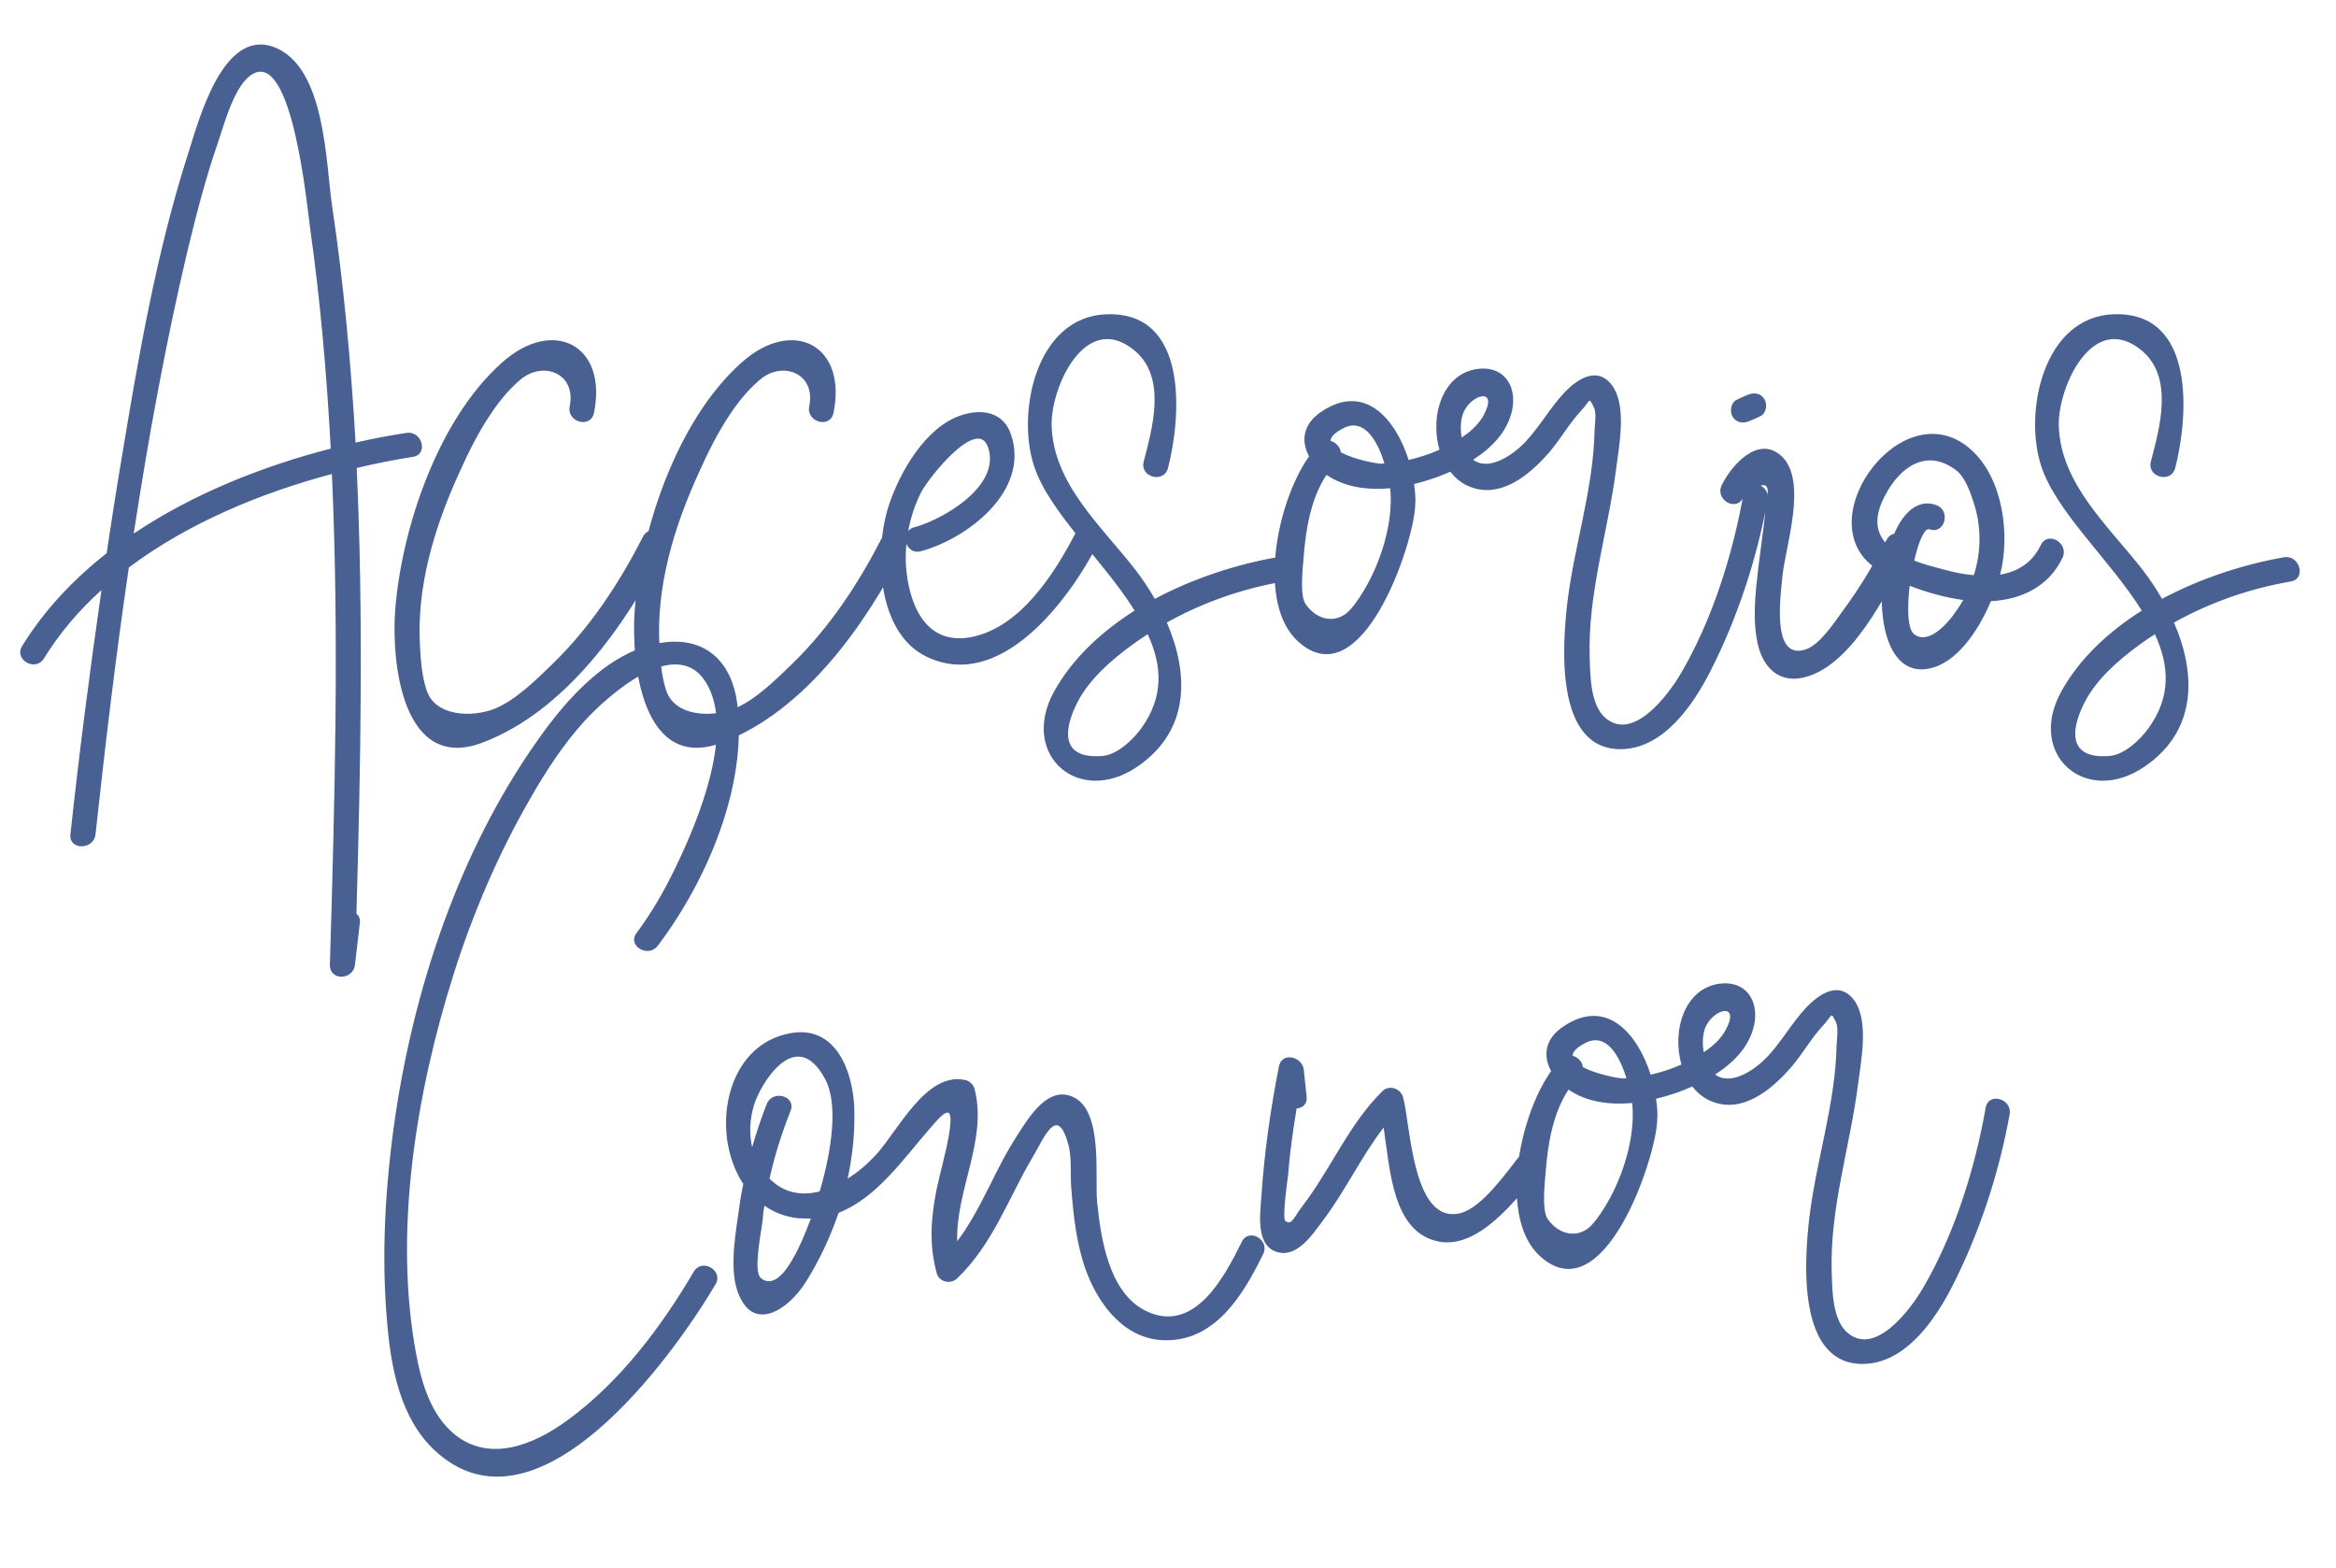 <svg width="76" height="51" viewBox="0 0 76 51" fill="none" xmlns="http://www.w3.org/2000/svg">
<path d="M1.428 21.422C1.938 20.597 2.569 19.855 3.302 19.196C2.921 21.84 2.578 24.484 2.291 27.146C2.235 27.666 3.051 27.657 3.107 27.146C3.422 24.252 3.766 21.348 4.192 18.463C6.104 17.025 8.469 16.041 10.798 15.42C11.039 20.736 10.891 26.07 10.733 31.386C10.724 31.924 11.494 31.887 11.549 31.386C11.605 30.932 11.651 30.486 11.707 30.032C11.726 29.893 11.679 29.791 11.596 29.726C11.735 24.892 11.828 20.059 11.605 15.225C12.227 15.077 12.839 14.956 13.433 14.863C13.952 14.78 13.729 14.001 13.219 14.084C12.672 14.168 12.124 14.27 11.568 14.399C11.419 11.83 11.188 9.269 10.807 6.718C10.594 5.317 10.603 2.135 8.887 1.522C7.235 0.938 6.456 3.953 6.122 4.992C5.074 8.258 4.489 11.69 3.933 15.058C3.766 16.041 3.617 17.016 3.469 17.999C2.383 18.852 1.437 19.855 0.723 21.014C0.444 21.459 1.149 21.868 1.428 21.422ZM6.094 8.184C6.382 6.996 6.688 5.799 7.087 4.649C7.291 4.064 7.625 2.738 8.228 2.404C9.518 1.68 9.991 6.718 10.093 7.451C10.427 9.816 10.631 12.201 10.761 14.594C8.534 15.169 6.271 16.069 4.35 17.359C4.823 14.279 5.38 11.208 6.094 8.184ZM21.615 17.869C21.856 17.405 21.151 16.997 20.919 17.461C20.149 18.964 19.222 20.383 18.006 21.571C17.468 22.09 16.791 22.777 16.077 23.064C15.353 23.343 14.156 23.315 13.878 22.452C13.729 21.998 13.692 21.515 13.665 21.042C13.544 19.084 14.138 17.136 14.945 15.373C15.232 14.733 15.548 14.093 15.938 13.509C16.206 13.101 16.531 12.692 16.912 12.368C17.654 11.718 18.758 12.136 18.535 13.221C18.433 13.731 19.212 13.954 19.324 13.435C19.778 11.227 17.997 10.308 16.336 11.793C14.258 13.639 13.071 17.155 12.857 19.845C12.727 21.589 13.108 25.161 15.724 24.15C18.405 23.12 20.372 20.318 21.615 17.869ZM29.408 17.869C29.649 17.405 28.944 16.997 28.712 17.461C27.942 18.964 27.015 20.383 25.799 21.571C25.261 22.09 24.584 22.777 23.87 23.064C23.146 23.343 21.949 23.315 21.671 22.452C21.523 21.998 21.485 21.515 21.457 21.042C21.337 19.084 21.931 17.136 22.738 15.373C23.025 14.733 23.341 14.093 23.73 13.509C24 13.101 24.324 12.692 24.705 12.368C25.447 11.718 26.551 12.136 26.328 13.221C26.226 13.731 27.005 13.954 27.117 13.435C27.571 11.227 25.79 10.308 24.129 11.793C22.051 13.639 20.864 17.155 20.65 19.845C20.52 21.589 20.901 25.161 23.517 24.15C26.198 23.12 28.165 20.318 29.408 17.869ZM34.993 17.34C34.307 18.658 33.203 20.411 31.598 20.727C30.095 21.014 29.557 19.632 29.473 18.379C29.464 18.148 29.464 17.916 29.492 17.693C29.557 17.86 29.724 17.999 29.956 17.934C31.449 17.535 33.509 15.986 32.897 14.149C32.655 13.407 31.959 13.277 31.245 13.518C30.113 13.908 29.288 15.336 28.926 16.413C28.434 17.888 28.499 20.597 30.169 21.376C32.562 22.498 34.77 19.52 35.689 17.748C35.93 17.285 35.234 16.867 34.993 17.34ZM29.974 16.004C30.215 15.54 31.802 13.546 32.145 14.548C32.581 15.828 30.642 16.914 29.742 17.155C29.659 17.173 29.594 17.22 29.547 17.275C29.631 16.83 29.77 16.403 29.974 16.004ZM41.543 18.129C40.272 18.352 38.852 18.797 37.572 19.483C37.377 19.149 37.164 18.825 36.932 18.528C35.856 17.136 34.27 15.754 34.214 13.852C34.177 12.6 35.327 10.058 36.932 11.421C37.953 12.293 37.498 13.917 37.21 15.012C37.071 15.522 37.86 15.735 37.999 15.234C38.435 13.546 38.676 10.123 35.995 10.225C33.694 10.308 33.063 13.444 33.648 15.179C34.14 16.663 35.893 18.231 36.914 19.864C35.819 20.56 34.873 21.441 34.288 22.508C33.166 24.558 35.095 26.247 37.006 24.939C38.732 23.76 38.676 21.905 37.962 20.253C39.14 19.595 40.42 19.149 41.756 18.918C42.276 18.834 42.053 18.045 41.543 18.129ZM37.136 23.686C36.877 24.048 36.357 24.558 35.856 24.595C34.14 24.725 34.835 23.166 35.206 22.582C35.661 21.868 36.413 21.265 37.099 20.791C37.183 20.736 37.257 20.689 37.34 20.634C37.804 21.636 37.878 22.656 37.136 23.686ZM56.73 16.032C56.377 18.027 55.719 20.142 54.689 21.905C54.29 22.582 53.158 24.122 52.249 23.371C51.748 22.962 51.739 22.016 51.72 21.422C51.646 19.316 52.323 17.294 52.583 15.225C52.676 14.492 52.926 13.249 52.472 12.572C51.989 11.876 51.312 12.321 50.867 12.804C50.412 13.295 50.087 13.889 49.623 14.381C49.234 14.789 48.455 15.346 47.926 14.956C48.538 14.566 49.048 14.038 49.197 13.342C49.355 12.572 48.946 11.913 48.111 11.997C46.924 12.127 46.516 13.537 46.831 14.631C46.525 14.771 46.172 14.882 45.829 14.965C45.412 13.648 44.41 12.442 42.999 13.388C42.397 13.778 42.313 14.344 42.591 14.845C41.524 16.348 40.875 19.669 42.248 20.884C44.308 22.712 45.987 17.721 46.042 16.459C46.061 16.236 46.042 15.995 46.005 15.745C46.247 15.689 46.478 15.615 46.701 15.54C46.859 15.485 47.017 15.42 47.184 15.346C47.332 15.531 47.508 15.689 47.722 15.791C48.77 16.292 49.763 15.457 50.412 14.706C50.774 14.279 51.052 13.778 51.433 13.37C51.767 13.008 51.674 12.896 51.859 13.258C51.943 13.435 51.887 13.806 51.878 14.001C51.841 15.921 51.21 17.758 50.987 19.65C50.83 21.042 50.588 24.391 52.741 24.373C54.132 24.354 55.097 22.916 55.654 21.821C56.535 20.086 57.166 18.157 57.509 16.246C57.593 15.745 56.823 15.522 56.73 16.032ZM43.732 13.917C44.391 13.602 44.818 14.344 45.041 15.077C45.013 15.077 44.976 15.086 44.948 15.086C44.772 15.086 44.057 14.947 43.621 14.715C43.612 14.548 43.463 14.39 43.287 14.344C43.296 14.214 43.417 14.075 43.732 13.917ZM44.456 19.066C44.298 19.344 44.122 19.623 43.909 19.855C43.491 20.3 42.86 20.198 42.48 19.66C42.276 19.372 42.387 18.444 42.415 18.11C42.48 17.238 42.647 16.209 43.157 15.448C43.751 15.856 44.493 15.949 45.226 15.884C45.235 15.977 45.245 16.06 45.245 16.125C45.282 17.099 44.929 18.231 44.456 19.066ZM47.555 14.232C47.508 13.963 47.518 13.685 47.592 13.472C47.815 12.832 48.789 12.553 48.26 13.527C48.102 13.806 47.842 14.047 47.555 14.232ZM61.378 17.563C60.96 18.361 60.497 19.14 59.959 19.864C59.69 20.235 59.198 20.996 58.725 21.135C57.63 21.469 57.927 19.419 57.992 18.732C58.084 17.786 58.836 15.596 57.936 14.817C57.185 14.158 56.322 15.151 56.016 15.782C55.784 16.255 56.489 16.663 56.711 16.19C57.379 15.605 57.63 15.652 57.463 16.32C57.444 16.561 57.416 16.802 57.389 17.044C57.333 17.526 57.259 18.008 57.203 18.491C57.11 19.298 56.999 20.235 57.212 21.051C57.398 21.729 57.88 22.202 58.623 22.053C60.227 21.738 61.397 19.27 62.083 17.971C62.324 17.517 61.619 17.099 61.378 17.563ZM56.851 12.85C56.739 12.896 56.628 12.943 56.517 12.998C56.312 13.082 56.266 13.379 56.368 13.555C56.489 13.759 56.721 13.787 56.925 13.694C57.036 13.648 57.148 13.602 57.259 13.546C57.463 13.462 57.509 13.165 57.407 12.989C57.287 12.785 57.055 12.757 56.851 12.85ZM66.397 17.73C66.109 18.333 65.618 18.602 65.07 18.695C65.098 18.593 65.117 18.5 65.135 18.407C65.376 17.108 65.08 15.318 63.948 14.483C61.721 12.85 58.743 17.108 61.118 18.546C61.165 18.584 61.22 18.611 61.276 18.648C61.062 20.216 61.452 21.988 62.732 21.756C63.632 21.599 64.356 20.55 64.773 19.558C65.757 19.502 66.638 19.103 67.102 18.148C67.325 17.674 66.629 17.257 66.397 17.73ZM63.521 20.049C63.308 20.328 62.723 20.977 62.278 20.634C62.055 20.467 62.046 19.771 62.129 19.057C62.677 19.27 63.27 19.437 63.873 19.52C63.772 19.697 63.651 19.873 63.521 20.049ZM64.217 18.713C63.901 18.686 63.577 18.621 63.27 18.537C62.955 18.454 62.602 18.361 62.278 18.24C62.417 17.628 62.612 17.155 62.779 17.22C63.27 17.396 63.484 16.607 62.992 16.431C62.296 16.181 61.758 16.849 61.471 17.786C61.044 17.405 60.895 16.867 61.387 16.014C61.814 15.253 62.649 14.548 63.642 15.299C63.957 15.531 64.143 16.125 64.245 16.459C64.467 17.201 64.449 17.98 64.217 18.713ZM74.311 18.129C73.04 18.352 71.62 18.797 70.34 19.483C70.145 19.149 69.932 18.825 69.7 18.528C68.624 17.136 67.037 15.754 66.981 13.852C66.944 12.6 68.095 10.058 69.7 11.421C70.72 12.293 70.266 13.917 69.978 15.012C69.839 15.522 70.627 15.735 70.767 15.234C71.203 13.546 71.444 10.123 68.763 10.225C66.462 10.308 65.831 13.444 66.415 15.179C66.907 16.663 68.661 18.231 69.681 19.864C68.586 20.56 67.64 21.441 67.056 22.508C65.933 24.558 67.863 26.247 69.774 24.939C71.499 23.76 71.444 21.905 70.73 20.253C71.908 19.595 73.188 19.149 74.524 18.918C75.043 18.834 74.821 18.045 74.311 18.129ZM69.904 23.686C69.644 24.048 69.124 24.558 68.624 24.595C66.907 24.725 67.603 23.166 67.974 22.582C68.429 21.868 69.18 21.265 69.867 20.791C69.95 20.736 70.024 20.689 70.108 20.634C70.572 21.636 70.646 22.656 69.904 23.686ZM14.131 47.174C17.443 50.282 21.85 44.196 23.279 41.784C23.547 41.33 22.842 40.921 22.573 41.367C21.506 43.185 20.143 44.994 18.417 46.237C17.36 46.998 15.94 47.592 14.79 46.664C14.029 46.042 13.723 45.022 13.546 44.085C12.786 40.086 13.546 35.531 14.753 31.709C15.383 29.714 16.209 27.785 17.258 25.966C17.768 25.076 18.334 24.204 19.029 23.443C19.688 22.729 21.952 20.613 22.954 22.181C23.937 23.721 22.731 26.653 22.035 28.1C21.664 28.889 21.228 29.659 20.709 30.355C20.393 30.772 21.098 31.18 21.404 30.763C23 28.648 24.327 25.567 23.984 22.877C23.817 21.597 23.019 20.743 21.664 20.892C19.874 21.086 18.436 22.729 17.471 24.111C14.957 27.673 13.482 32.089 12.851 36.376C12.535 38.574 12.396 40.847 12.6 43.074C12.721 44.502 13.027 46.135 14.131 47.174ZM37.932 43.602C39.565 43.612 40.465 42.09 41.095 40.801C41.327 40.337 40.632 39.929 40.4 40.402C39.861 41.487 38.85 43.491 37.208 42.61C36.067 41.988 35.817 40.281 35.696 39.131C35.612 38.296 35.9 36.171 34.935 35.698C34.11 35.29 33.479 36.338 33.098 36.932C32.365 38.055 31.939 39.326 31.141 40.383C31.095 38.704 32.133 37.081 31.707 35.429C31.67 35.29 31.558 35.179 31.428 35.142C30.139 34.826 29.211 36.802 28.488 37.581C28.228 37.86 27.922 38.129 27.578 38.342C27.745 37.572 27.82 36.784 27.792 36.014C27.736 34.826 27.189 33.351 25.723 33.611C23.57 33.991 23.097 36.877 24.183 38.519C24.136 38.741 24.09 38.973 24.062 39.205C23.951 40.012 23.719 41.2 23.988 41.988C24.47 43.408 25.649 42.61 26.215 41.71C26.651 41.014 27.012 40.253 27.282 39.456C28.506 38.982 29.387 37.711 30.232 36.737C30.714 36.171 31.076 35.782 30.863 36.978C30.761 37.554 30.593 38.12 30.473 38.685C30.287 39.623 30.222 40.485 30.473 41.413C30.547 41.71 30.927 41.794 31.141 41.589C32.3 40.476 32.792 39.01 33.59 37.656C33.961 37.044 34.388 35.902 34.75 37.21C34.88 37.647 34.815 38.203 34.852 38.648C34.926 39.558 35.019 40.476 35.334 41.339C35.752 42.471 36.614 43.602 37.932 43.602ZM25.806 40.931C25.287 41.868 24.907 41.728 24.739 41.562C24.508 41.32 24.767 40.077 24.814 39.678C24.823 39.52 24.841 39.372 24.869 39.224C25.175 39.437 25.537 39.585 25.964 39.632C26.103 39.641 26.242 39.641 26.382 39.641C26.187 40.161 25.992 40.615 25.806 40.931ZM26.669 38.76C26.094 38.908 25.509 38.825 25.036 38.342C25.203 37.591 25.435 36.858 25.723 36.134C25.908 35.652 25.129 35.438 24.944 35.921C24.758 36.385 24.61 36.849 24.47 37.322C24.368 36.877 24.396 36.403 24.526 35.967C24.712 35.318 25.881 33.305 26.845 35.105C27.282 35.921 27.059 37.424 26.669 38.76ZM49.477 37.554C49.041 38.101 48.234 39.279 47.52 39.465C45.933 39.873 45.887 36.505 45.646 35.689C45.553 35.392 45.182 35.29 44.968 35.503C43.855 36.617 43.289 38.055 42.343 39.279C42.13 39.548 42.018 39.901 41.814 39.715C41.712 39.623 41.889 38.361 41.907 38.231C41.963 37.498 42.065 36.784 42.185 36.06C42.371 36.051 42.538 35.921 42.51 35.68C42.482 35.383 42.445 35.095 42.417 34.798C42.371 34.381 41.712 34.205 41.61 34.687C41.332 36.106 41.128 37.526 41.035 38.973C40.998 39.511 40.84 40.569 41.601 40.745C42.222 40.894 42.723 40.133 43.02 39.734C43.763 38.76 44.273 37.647 45.015 36.682C45.228 38.092 45.312 40.059 46.768 40.383C48.086 40.68 49.347 39.01 50.053 38.129C50.377 37.721 49.811 37.145 49.477 37.554ZM64.604 36.032C64.251 38.027 63.593 40.142 62.563 41.905C62.164 42.582 61.032 44.122 60.123 43.371C59.622 42.962 59.613 42.016 59.594 41.422C59.52 39.316 60.197 37.294 60.457 35.225C60.55 34.492 60.8 33.249 60.346 32.572C59.863 31.876 59.186 32.321 58.741 32.804C58.286 33.295 57.961 33.889 57.497 34.381C57.108 34.789 56.328 35.346 55.8 34.956C56.412 34.566 56.922 34.038 57.071 33.342C57.228 32.572 56.82 31.913 55.985 31.997C54.798 32.127 54.389 33.537 54.705 34.631C54.399 34.77 54.046 34.882 53.703 34.965C53.285 33.648 52.283 32.442 50.873 33.388C50.27 33.778 50.187 34.344 50.465 34.845C49.398 36.348 48.749 39.669 50.122 40.884C52.181 42.712 53.861 37.721 53.916 36.459C53.935 36.236 53.916 35.995 53.879 35.745C54.12 35.689 54.352 35.615 54.575 35.541C54.733 35.485 54.891 35.42 55.057 35.346C55.206 35.531 55.382 35.689 55.596 35.791C56.644 36.292 57.637 35.457 58.286 34.706C58.648 34.279 58.926 33.778 59.306 33.37C59.641 33.008 59.548 32.897 59.733 33.258C59.817 33.435 59.761 33.806 59.752 34.001C59.715 35.921 59.084 37.758 58.861 39.65C58.703 41.042 58.462 44.391 60.615 44.373C62.006 44.354 62.971 42.916 63.528 41.821C64.409 40.086 65.04 38.157 65.383 36.246C65.467 35.745 64.697 35.522 64.604 36.032ZM51.606 33.917C52.265 33.602 52.692 34.344 52.914 35.077C52.887 35.077 52.849 35.086 52.822 35.086C52.645 35.086 51.931 34.947 51.495 34.715C51.486 34.548 51.337 34.39 51.161 34.344C51.17 34.214 51.291 34.075 51.606 33.917ZM52.33 39.066C52.172 39.344 51.996 39.623 51.783 39.855C51.365 40.3 50.734 40.198 50.354 39.66C50.15 39.372 50.261 38.444 50.289 38.11C50.354 37.238 50.521 36.209 51.031 35.448C51.625 35.856 52.367 35.949 53.1 35.884C53.109 35.977 53.118 36.06 53.118 36.125C53.156 37.099 52.803 38.231 52.33 39.066ZM55.429 34.232C55.382 33.963 55.391 33.685 55.466 33.472C55.688 32.831 56.662 32.553 56.134 33.527C55.976 33.806 55.716 34.047 55.429 34.232Z" fill="#486092"/>
</svg>
